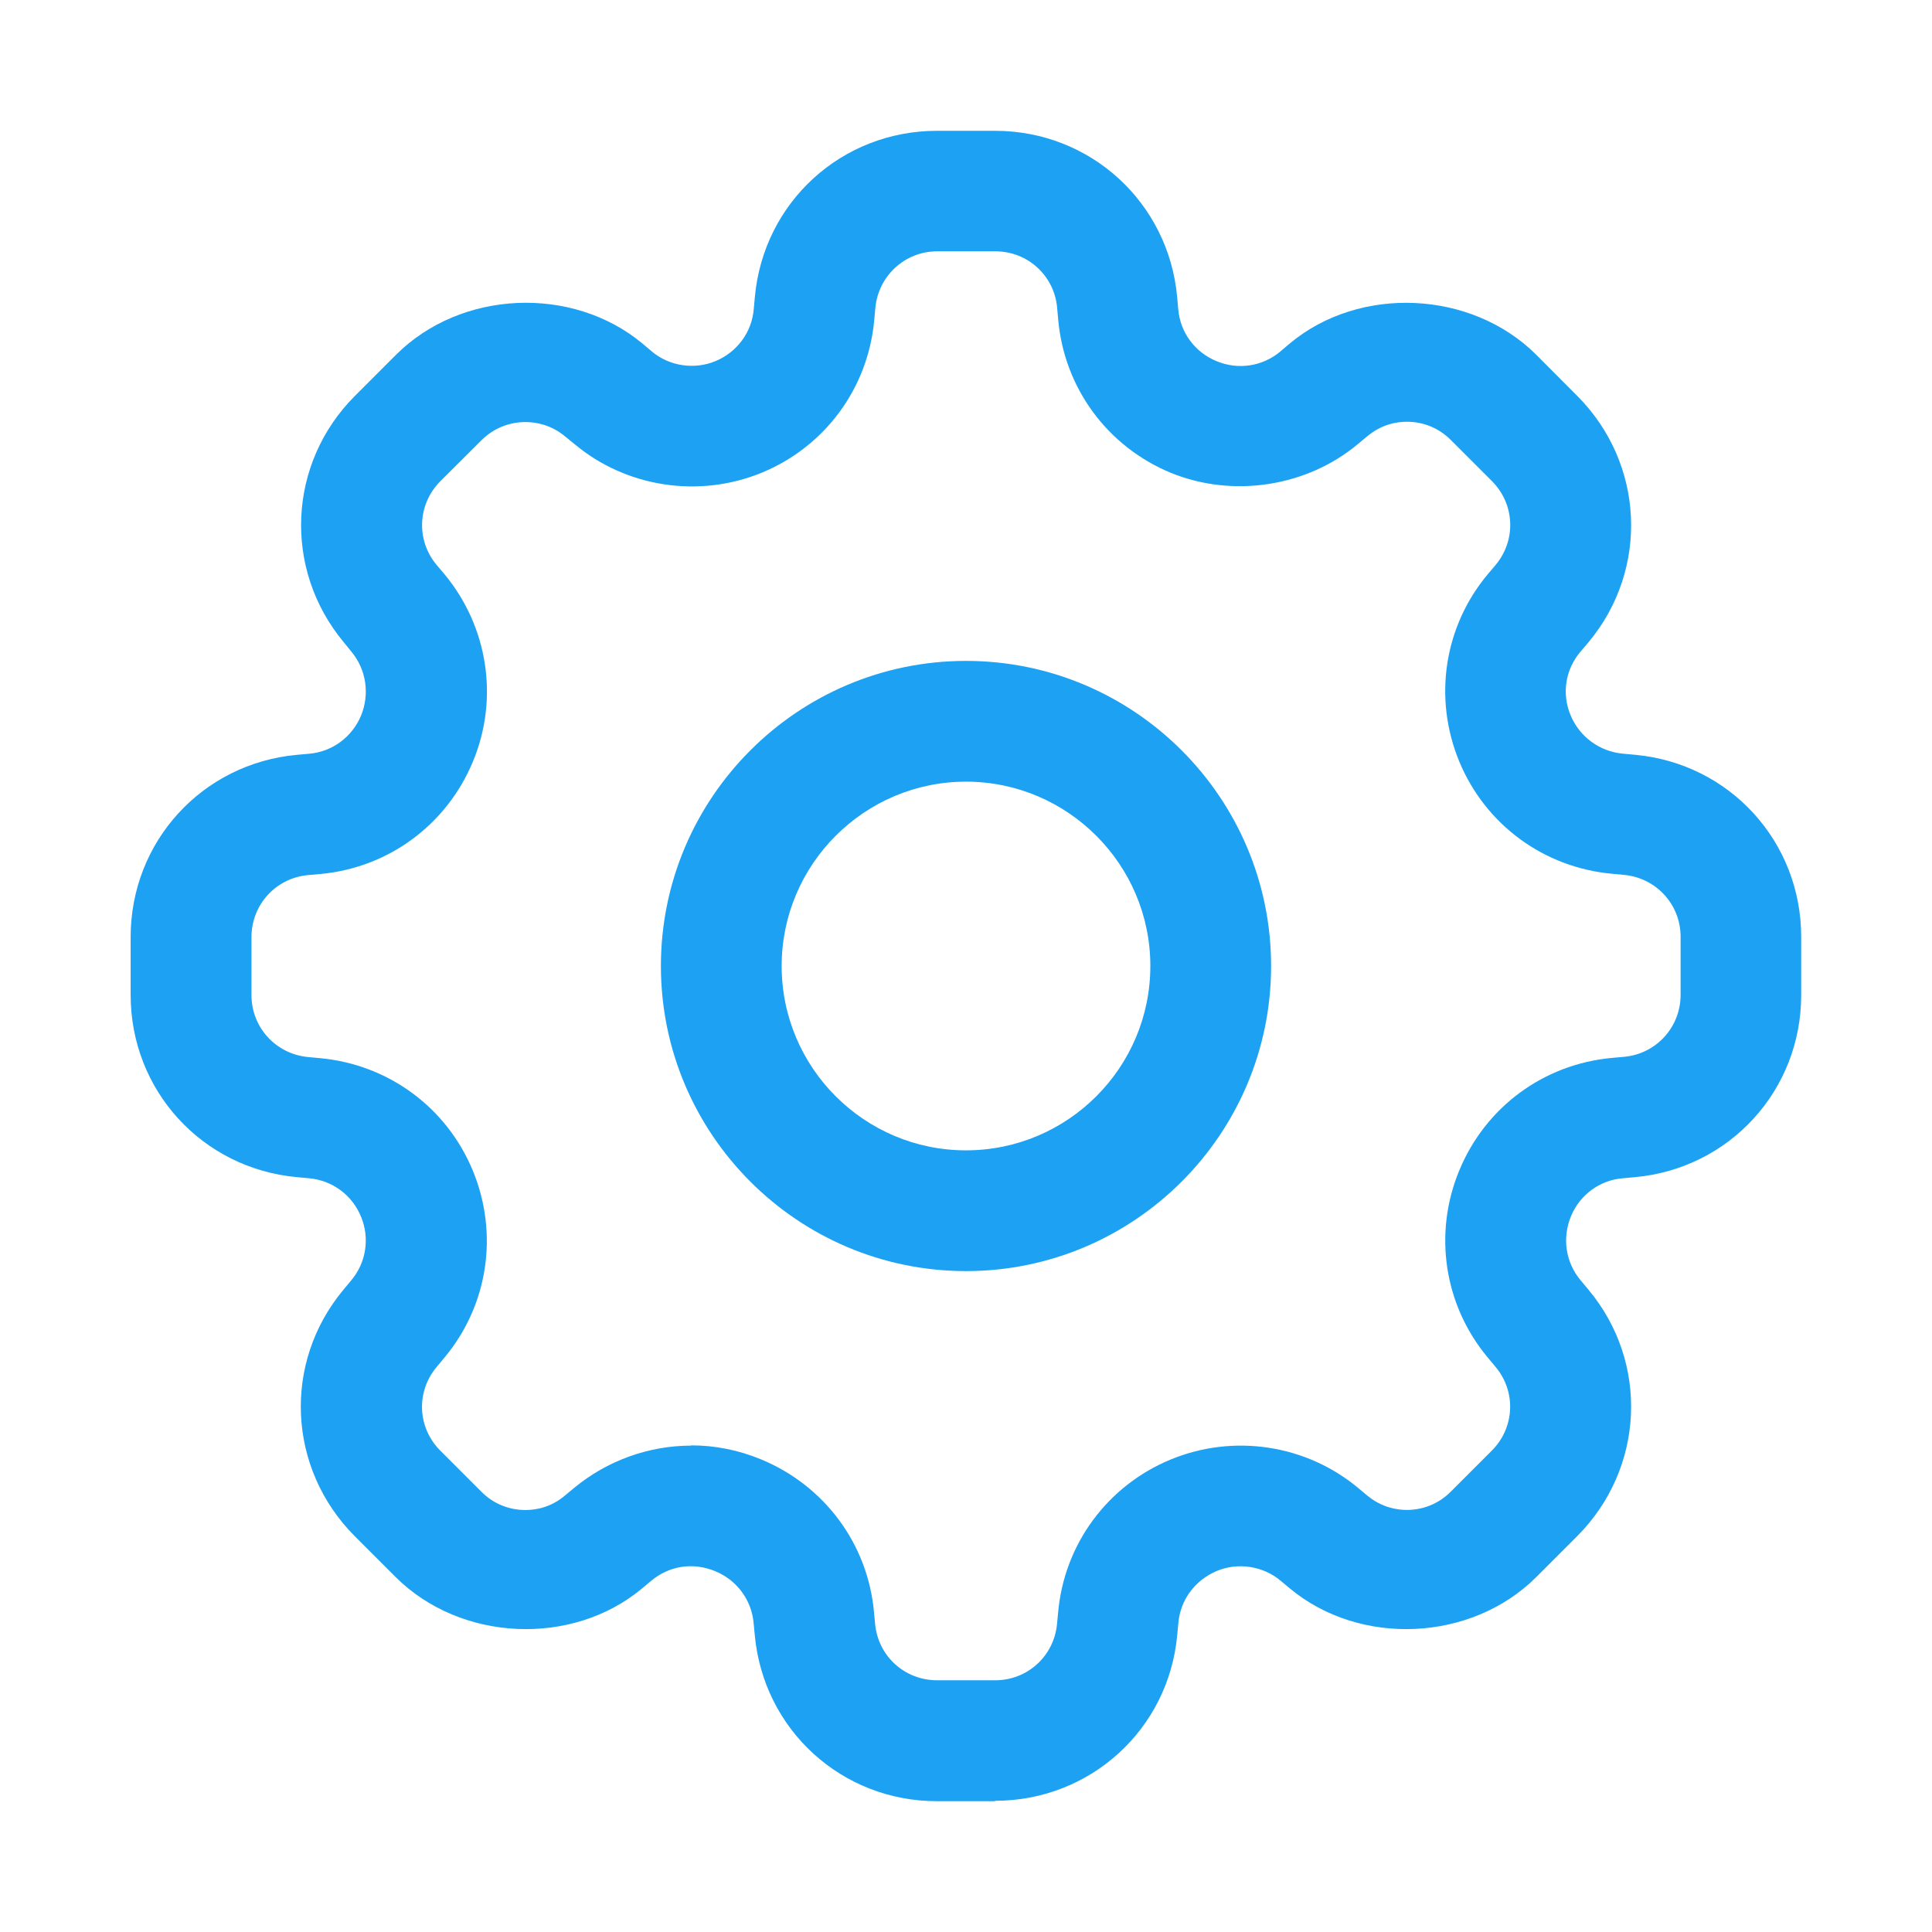 <svg width="24" height="24" viewBox="0 0 24 24" fill="none" xmlns="http://www.w3.org/2000/svg">
<path d="M12 8.21C9.91 8.21 8.21 9.91 8.21 12C8.21 14.09 9.91 15.79 12 15.79C14.09 15.79 15.79 14.09 15.79 12C15.79 9.91 14.09 8.21 12 8.21ZM12 14.29C10.738 14.29 9.71 13.264 9.71 12C9.71 10.736 10.74 9.71 12 9.71C13.26 9.71 14.29 10.736 14.29 12C14.29 13.264 13.262 14.29 12 14.29V14.29Z" fill="#1DA1F2"/>
<path d="M12.36 22.375H11.638C10.455 22.375 9.484 21.487 9.376 20.311L9.362 20.164C9.337 19.877 9.155 19.631 8.89 19.52C8.604 19.4 8.308 19.455 8.092 19.635L7.976 19.732C7.108 20.457 5.723 20.395 4.916 19.592L4.406 19.082C3.57 18.242 3.51 16.928 4.266 16.022L4.364 15.904C4.55 15.682 4.594 15.381 4.486 15.117C4.376 14.845 4.128 14.663 3.84 14.637L3.69 14.623C2.51 14.516 1.623 13.543 1.623 12.361V11.639C1.623 10.456 2.511 9.485 3.687 9.377L3.843 9.363C4.128 9.338 4.373 9.156 4.485 8.89C4.595 8.62 4.55 8.317 4.365 8.095L4.271 7.979C3.514 7.071 3.573 5.756 4.408 4.919L4.92 4.407C5.724 3.603 7.108 3.542 7.98 4.267L8.096 4.365C8.314 4.549 8.624 4.595 8.886 4.487C9.156 4.375 9.338 4.129 9.363 3.844L9.377 3.691C9.484 2.511 10.457 1.625 11.639 1.625H12.361C13.544 1.625 14.515 2.513 14.623 3.689L14.637 3.845C14.662 4.13 14.843 4.375 15.109 4.485C15.386 4.602 15.689 4.547 15.903 4.368L16.023 4.266C16.89 3.543 18.277 3.604 19.083 4.406L19.593 4.918C20.429 5.756 20.489 7.071 19.733 7.978L19.633 8.096C19.445 8.316 19.399 8.618 19.51 8.884C19.622 9.154 19.87 9.334 20.156 9.362L20.308 9.376C21.488 9.483 22.375 10.456 22.375 11.638V12.361C22.375 13.544 21.487 14.515 20.311 14.623L20.156 14.637C19.872 14.661 19.626 14.842 19.516 15.107C19.403 15.379 19.449 15.681 19.633 15.902L19.733 16.022C20.489 16.927 20.429 18.242 19.593 19.082L19.083 19.592C18.276 20.396 16.893 20.456 16.023 19.732L15.908 19.636C15.691 19.453 15.378 19.406 15.118 19.514C14.845 19.628 14.663 19.874 14.638 20.16L14.624 20.31C14.517 21.483 13.544 22.37 12.362 22.37L12.36 22.375ZM8.587 17.955C8.887 17.955 9.18 18.015 9.457 18.13C10.247 18.458 10.781 19.184 10.857 20.026L10.871 20.173C10.908 20.573 11.238 20.873 11.641 20.873H12.363C12.763 20.873 13.093 20.573 13.131 20.173L13.145 20.025C13.221 19.183 13.755 18.458 14.537 18.133C15.33 17.803 16.233 17.951 16.87 18.483L16.983 18.577C17.161 18.725 17.349 18.757 17.476 18.757C17.682 18.757 17.876 18.677 18.022 18.53L18.532 18.02C18.816 17.736 18.837 17.29 18.58 16.982L18.48 16.862C17.938 16.212 17.803 15.322 18.128 14.539C18.454 13.749 19.18 13.219 20.022 13.142L20.177 13.128C20.574 13.091 20.877 12.761 20.877 12.358V11.636C20.877 11.236 20.574 10.906 20.175 10.868L20.023 10.854C19.177 10.776 18.453 10.244 18.128 9.461C17.802 8.673 17.938 7.783 18.481 7.134L18.581 7.016C18.838 6.706 18.817 6.26 18.533 5.976L18.023 5.466C17.877 5.319 17.683 5.239 17.477 5.239C17.35 5.239 17.162 5.271 16.985 5.419L16.865 5.519C16.231 6.047 15.315 6.189 14.543 5.873C13.755 5.546 13.223 4.821 13.146 3.977L13.132 3.822C13.097 3.425 12.767 3.122 12.365 3.122H11.642C11.242 3.122 10.912 3.425 10.874 3.824L10.86 3.976C10.784 4.819 10.252 5.544 9.47 5.869C8.683 6.195 7.777 6.052 7.14 5.519L7.022 5.423C6.842 5.273 6.654 5.243 6.527 5.243C6.321 5.243 6.127 5.323 5.981 5.469L5.469 5.979C5.187 6.263 5.166 6.709 5.423 7.017L5.523 7.135C6.063 7.788 6.2 8.679 5.875 9.46C5.548 10.248 4.823 10.78 3.98 10.857L3.824 10.871C3.427 10.908 3.124 11.238 3.124 11.641V12.363C3.124 12.763 3.427 13.093 3.826 13.131L3.976 13.145C4.824 13.223 5.549 13.757 5.873 14.541C6.198 15.327 6.063 16.216 5.52 16.866L5.424 16.981C5.164 17.291 5.186 17.737 5.47 18.021L5.98 18.531C6.126 18.678 6.32 18.758 6.526 18.758C6.653 18.758 6.841 18.728 7.018 18.578L7.134 18.482C7.54 18.146 8.057 17.958 8.587 17.958V17.955Z" fill="#1DA1F2"/>
</svg>
